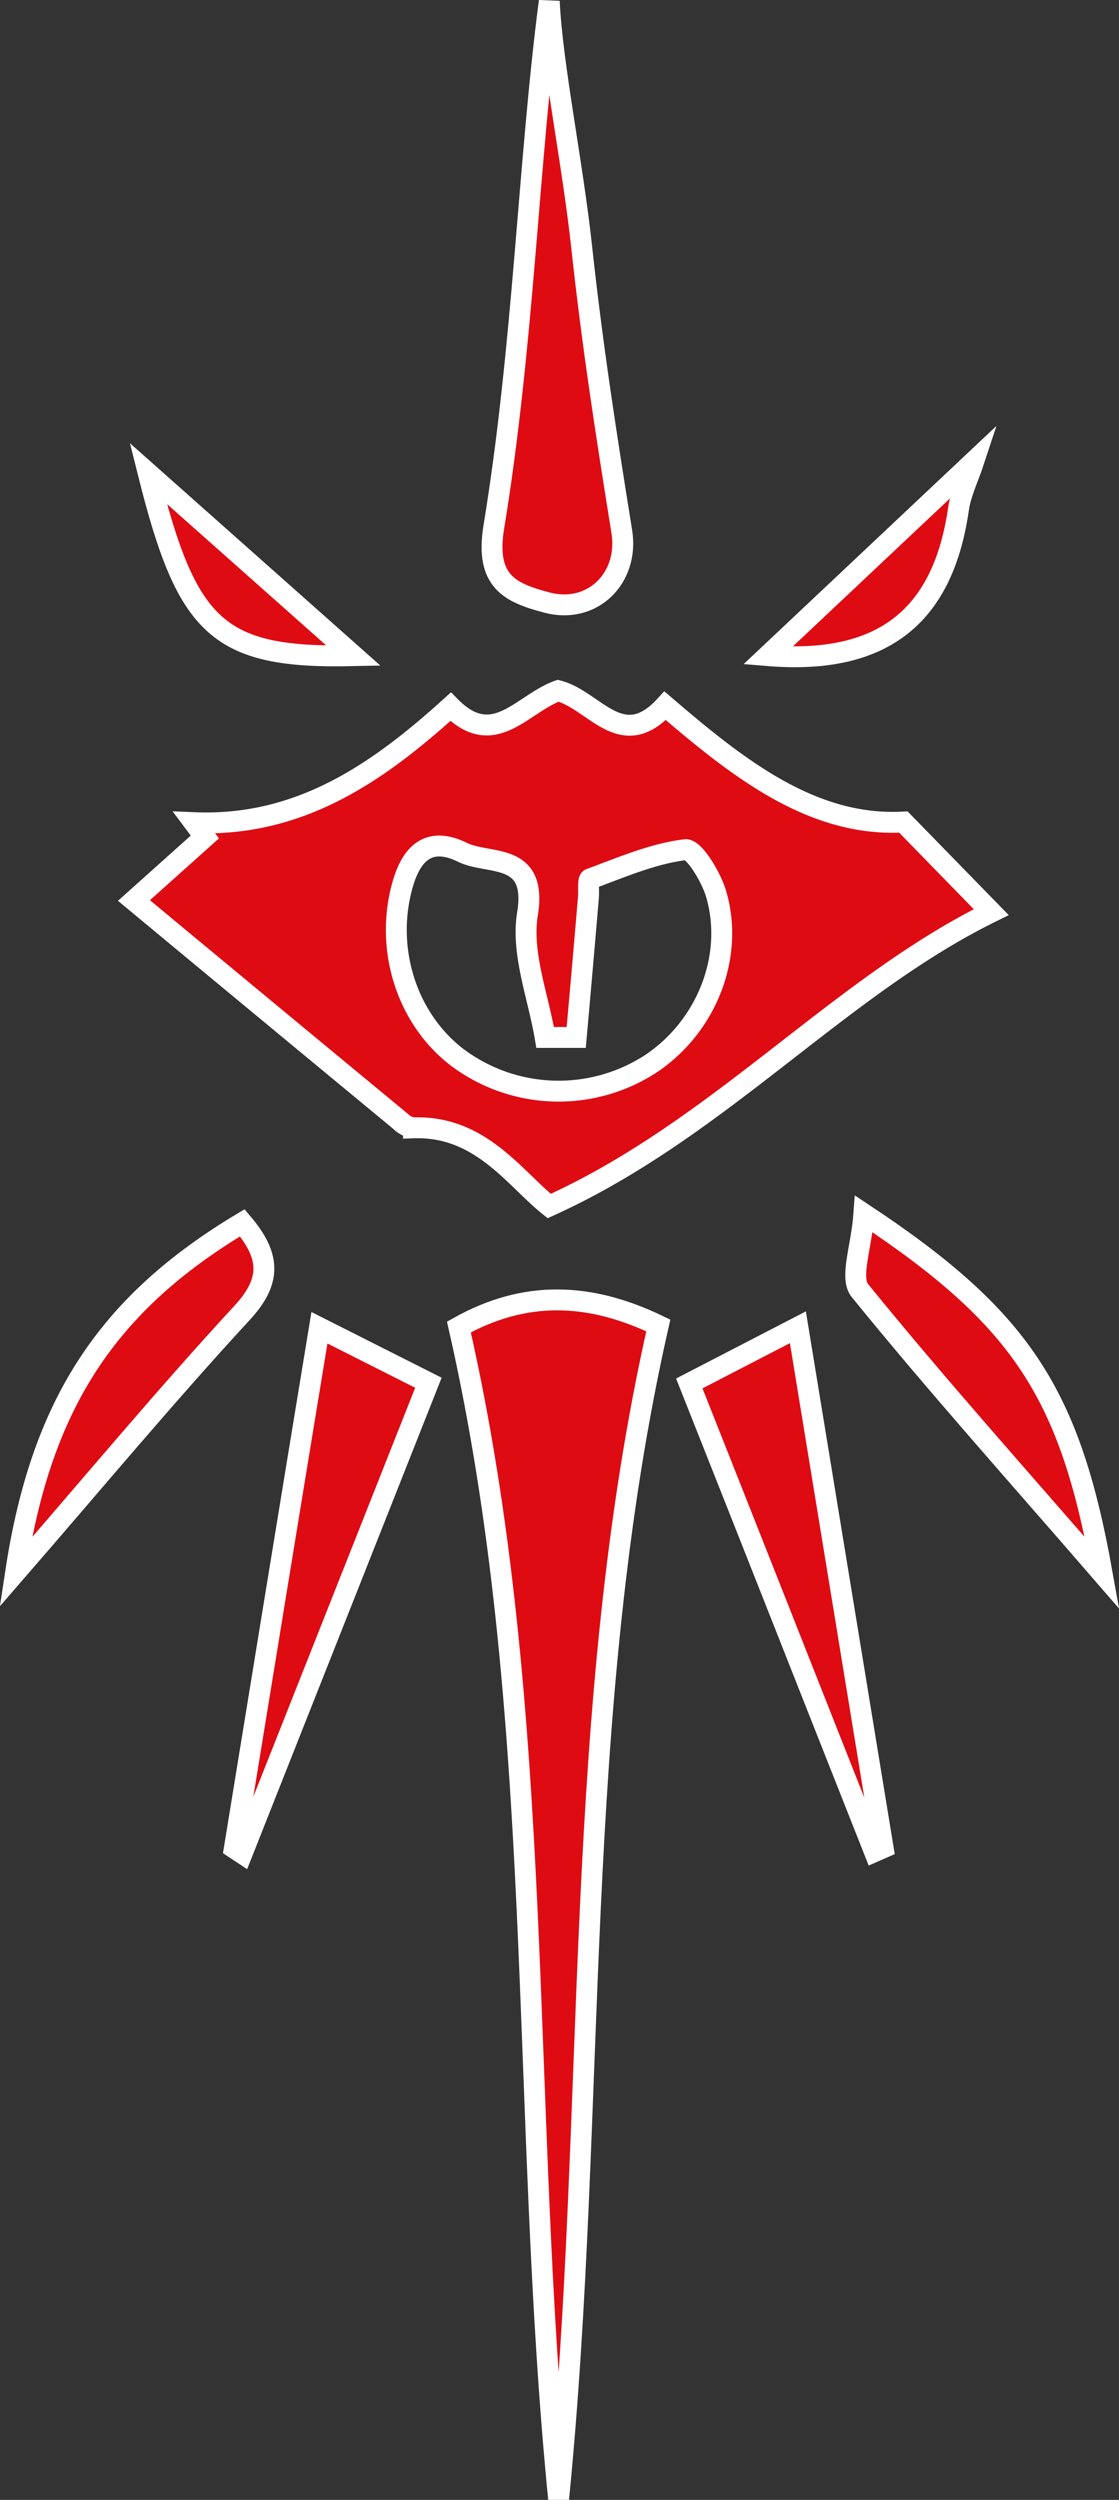 <svg xmlns="http://www.w3.org/2000/svg" viewBox="0 0 160.72 359.03"><rect x="0" y="0" width="160.72" height="359.03" fill="#333333" stroke="none"/><defs><style>.cls-1{fill:#df0b13;stroke:#fff;stroke-miterlimit:10;stroke-width:3px;}</style></defs><title>Warlock</title><g id="Layer_2" data-name="Layer 2"><g id="Layer_1-2" data-name="Layer 1"><path class="cls-1" d="M80.16,99.2c5.2,1.31,9.1,9,15.37,2.16,10.42,8.93,21.11,17.42,34.22,16.7L142.37,131c-22.06,10.86-39.14,31.19-63.49,42.21-5-4-9.89-11.56-19.49-11.23a3.25,3.25,0,0,1-1.87-.94c-13-10.75-26-21.51-38.28-31.71l10.18-9.12-1.54-2.06c15.17.64,26.4-7.19,36.84-16.65C70.92,107.76,74.94,101.09,80.16,99.2ZM82.76,149l-4.46,0c-1-5.93-3.46-12.11-2.54-17.73,1.46-9-5.51-7-9.32-8.85-4.37-2.16-7.13-.43-8.56,4.44-2.65,9,.29,19.18,7.7,24.93a24.27,24.27,0,0,0,28,.92c7.86-5.3,11.9-15.28,9.29-24.27-.72-2.49-3.2-6.57-4.44-6.41-4.66.57-9.17,2.54-13.66,4.19-.37.13-.17,1.77-.26,2.71Q83.66,139,82.76,149Z"/><path class="cls-1" d="M80.23,358.89C74.68,302.77,78.52,246,65.91,190.58c9.48-5.3,18.72-5,28.64-.22C82,245.74,85.81,302.69,80.23,358.89Z"/><path class="cls-1" d="M78.89.19c.43,9.19,3.32,23,4.65,35.25,1.54,14.2,3.5,26.81,5.77,40.93C90.37,83,85.09,88.29,78.52,86.53c-5.24-1.39-8.88-3-7.59-10.86C75.2,49.67,75.87,23.45,78.89.19Z"/><path class="cls-1" d="M125.59,265.93C116.77,243.65,108,221.36,99,198.69l15.6-8.07c4.2,25.62,8.22,50.19,12.24,74.76Z"/><path class="cls-1" d="M33.66,265.44c4-24.54,8-49.09,12.22-74.75l15.65,7.9L34.78,266.18Z"/><path class="cls-1" d="M34.8,175.62c4,4.7,4.26,8.28,0,12.9-11,11.92-21.37,24.39-32.55,37.27C5.9,201.7,15.32,187.29,34.8,175.62Z"/><path class="cls-1" d="M124.08,174.35c22.62,15,29.59,25.74,34.21,51.56-12.12-14-23.77-27-34.77-40.54C122,183.54,123.74,179.1,124.08,174.35Z"/><path class="cls-1" d="M139.85,66.31c-.74,2.25-1.84,4.46-2.18,6.77C135.52,88,127.33,95.56,110.29,94.16Z"/><path class="cls-1" d="M21.3,68,50.77,94.17C31.24,94.61,26.86,90.21,21.3,68Z"/></g></g></svg>
